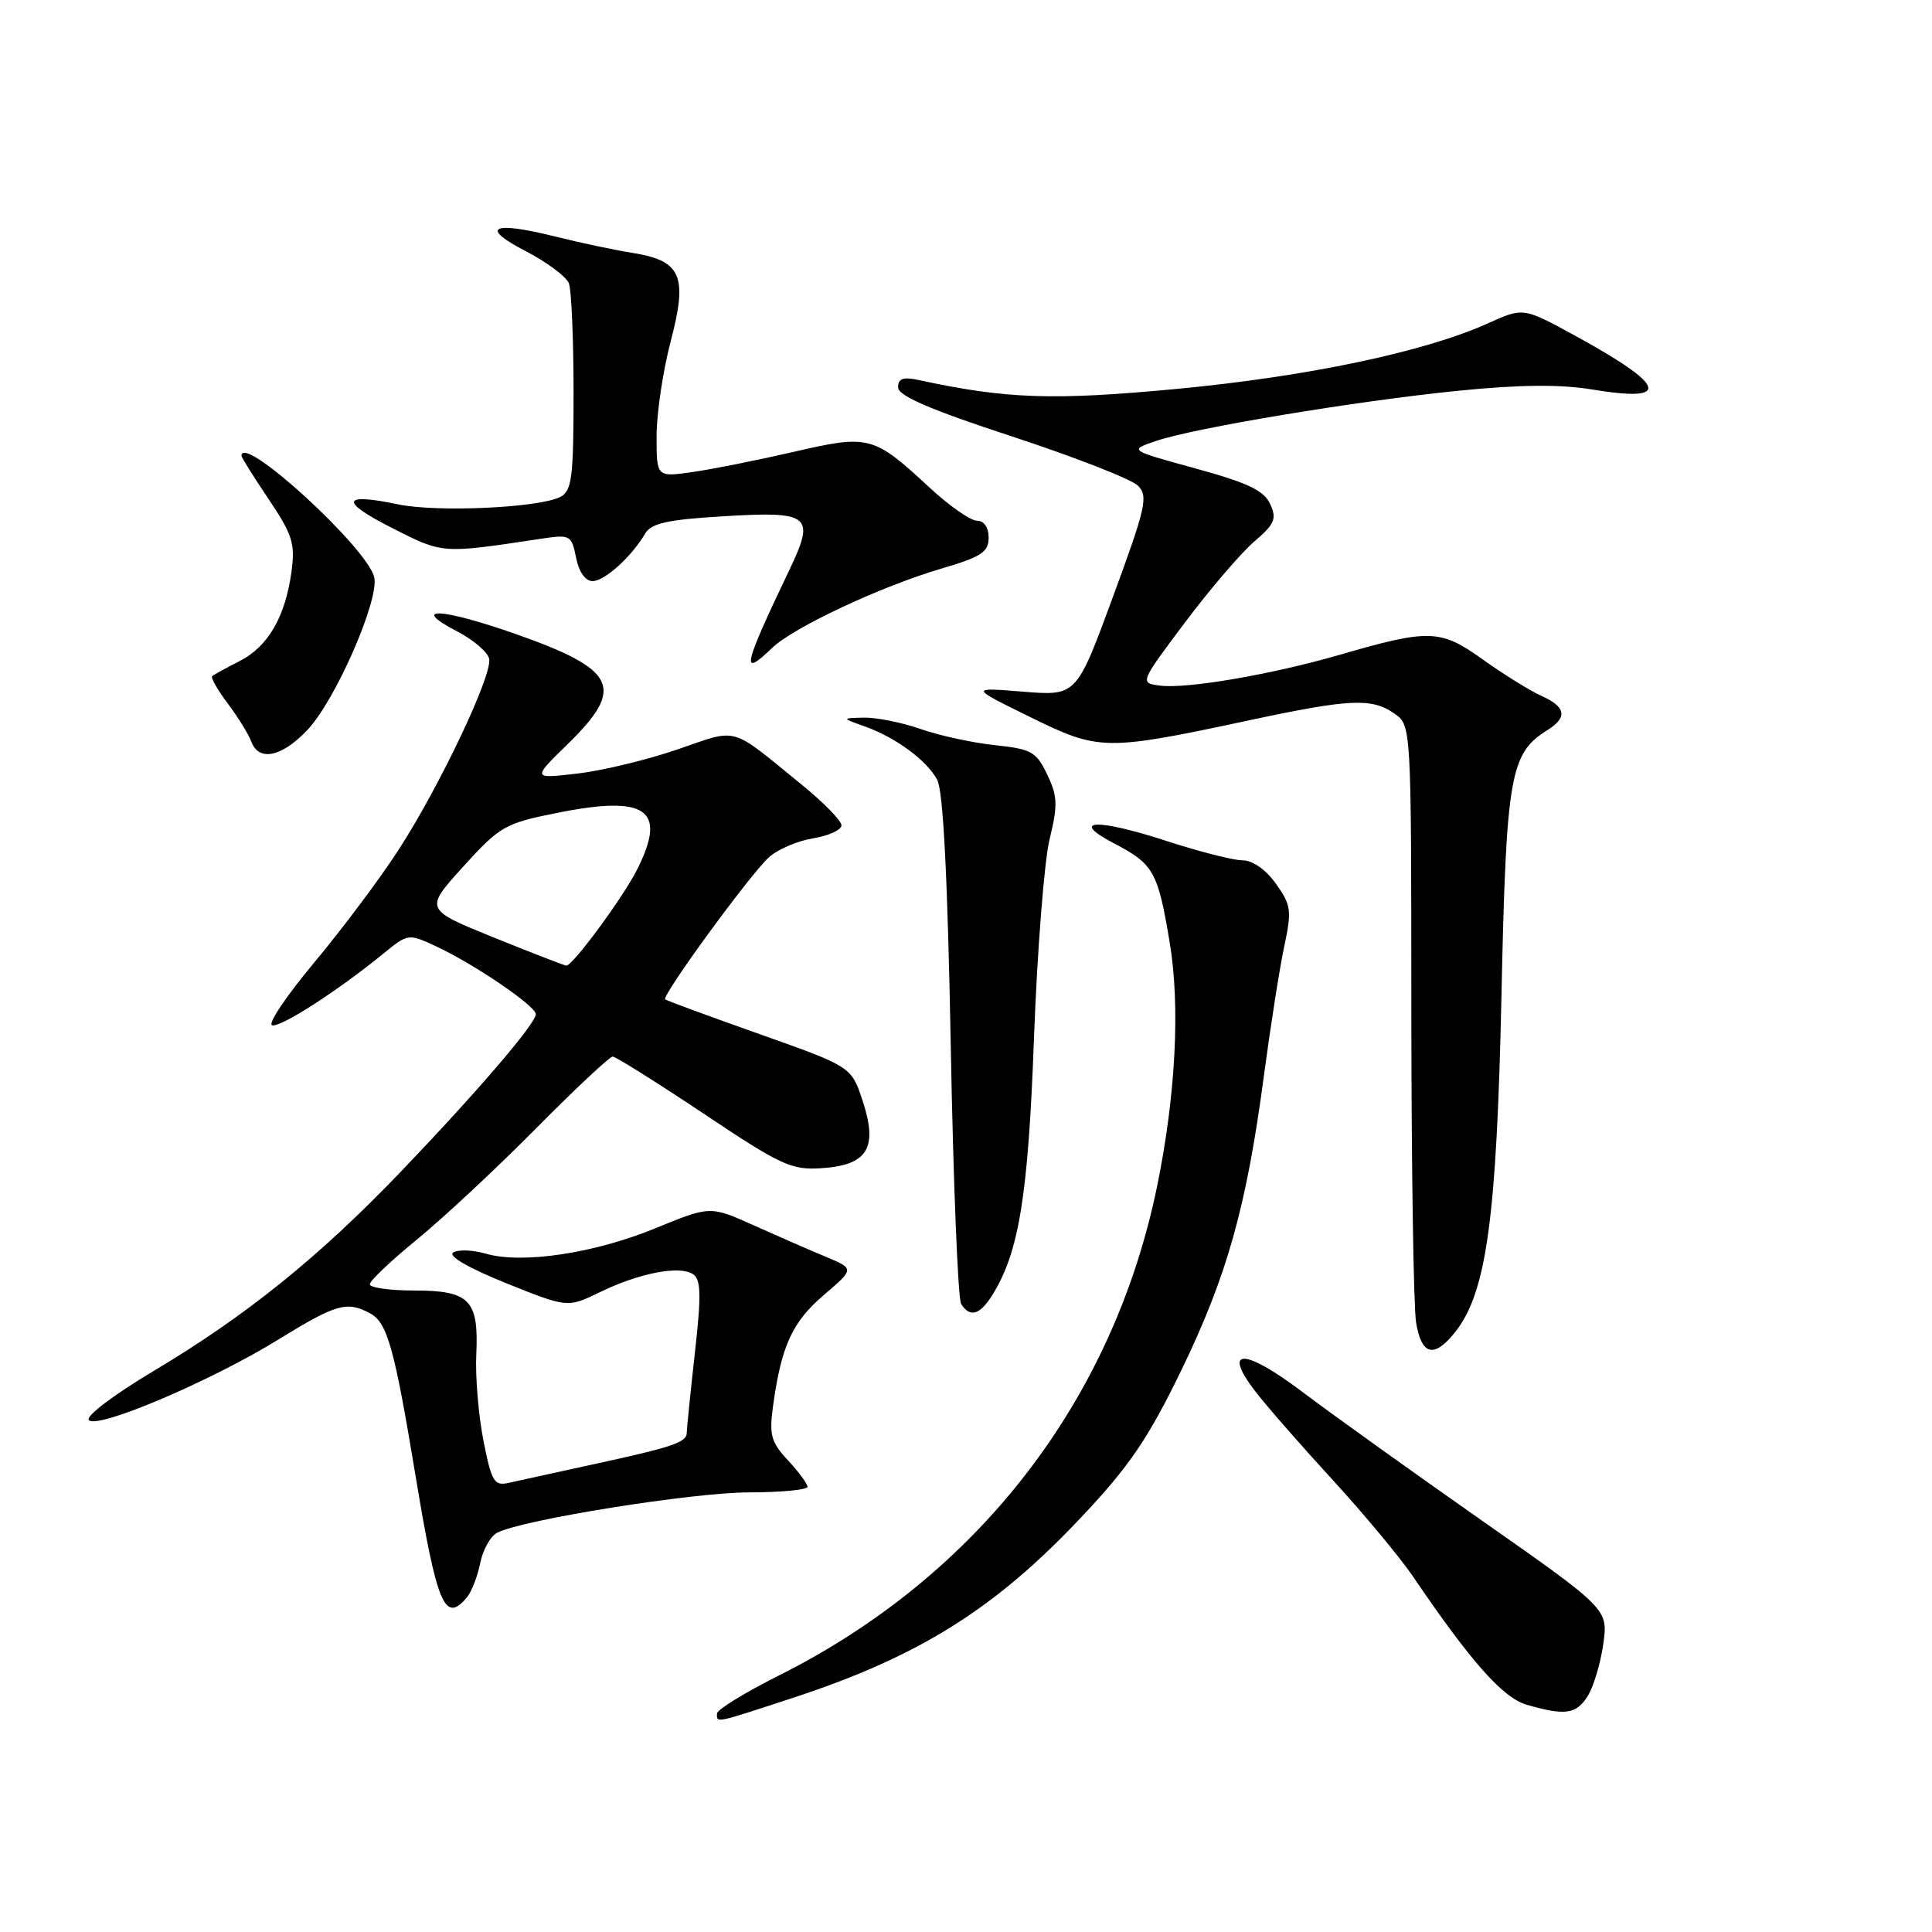 <?xml version="1.0" encoding="UTF-8" standalone="no"?>
<!DOCTYPE svg PUBLIC "-//W3C//DTD SVG 1.1//EN" "http://www.w3.org/Graphics/SVG/1.1/DTD/svg11.dtd" >
<svg xmlns="http://www.w3.org/2000/svg" xmlns:xlink="http://www.w3.org/1999/xlink" version="1.1" viewBox="0 0 256 256">
 <g >
 <path fill="currentColor"
d=" M 104.84 225.05 C 121.73 219.53 131.83 213.22 143.36 200.95 C 149.66 194.26 152.12 190.64 156.51 181.61 C 162.59 169.08 165.17 159.91 167.48 142.50 C 168.36 135.90 169.57 128.18 170.18 125.35 C 171.18 120.65 171.08 119.92 169.07 117.10 C 167.74 115.23 165.98 114.00 164.65 114.00 C 163.44 114.00 158.93 112.85 154.62 111.45 C 145.26 108.39 141.53 108.58 147.72 111.81 C 152.86 114.49 153.44 115.53 155.00 124.94 C 156.39 133.26 155.79 145.07 153.36 157.00 C 147.56 185.53 129.58 208.82 103.15 222.04 C 98.67 224.29 95.00 226.55 95.00 227.06 C 95.00 228.32 94.60 228.40 104.84 225.05 Z  M 210.37 224.75 C 211.15 223.51 212.08 220.41 212.44 217.86 C 213.09 213.21 213.09 213.21 196.30 201.44 C 187.06 194.97 176.35 187.29 172.50 184.38 C 164.89 178.64 161.92 178.59 166.27 184.28 C 167.68 186.14 172.27 191.39 176.46 195.96 C 180.65 200.52 185.49 206.34 187.22 208.88 C 194.91 220.20 199.14 224.98 202.30 225.89 C 207.38 227.36 208.86 227.15 210.37 224.75 Z  M 61.87 211.65 C 62.49 210.91 63.28 208.87 63.63 207.12 C 63.98 205.36 64.99 203.55 65.88 203.09 C 69.22 201.37 91.79 197.75 99.25 197.75 C 103.51 197.74 107.00 197.41 107.00 197.01 C 107.00 196.62 105.83 195.03 104.41 193.50 C 102.13 191.04 101.90 190.15 102.46 186.10 C 103.56 178.26 105.00 175.16 109.18 171.58 C 113.22 168.12 113.22 168.12 109.45 166.54 C 107.37 165.68 103.07 163.80 99.89 162.37 C 94.10 159.77 94.10 159.77 86.80 162.77 C 78.73 166.08 69.17 167.51 64.38 166.12 C 62.67 165.62 60.72 165.55 60.06 165.96 C 59.32 166.42 62.06 168.01 67.02 170.01 C 75.20 173.30 75.20 173.30 79.49 171.22 C 84.71 168.68 90.04 167.65 91.82 168.83 C 92.89 169.54 92.94 171.55 92.07 179.31 C 91.48 184.60 91.00 189.34 91.00 189.85 C 91.00 191.12 89.13 191.75 78.57 194.04 C 73.58 195.13 68.54 196.23 67.38 196.49 C 65.48 196.92 65.13 196.32 64.06 190.90 C 63.40 187.55 62.97 182.41 63.11 179.48 C 63.45 172.25 62.24 171.00 54.88 171.00 C 51.64 171.00 49.00 170.63 49.00 170.17 C 49.00 169.72 51.81 167.05 55.25 164.24 C 58.69 161.43 65.77 154.83 70.98 149.57 C 76.19 144.30 80.79 140.00 81.18 140.00 C 81.58 140.00 86.99 143.40 93.20 147.54 C 103.52 154.44 104.87 155.06 108.88 154.79 C 114.96 154.39 116.35 152.12 114.32 145.92 C 112.82 141.34 112.82 141.34 100.66 137.03 C 93.97 134.66 88.34 132.59 88.14 132.42 C 87.62 131.98 99.40 115.84 101.89 113.59 C 103.06 112.54 105.69 111.41 107.75 111.08 C 109.81 110.74 111.50 109.97 111.50 109.36 C 111.50 108.75 109.08 106.28 106.12 103.88 C 96.59 96.12 97.92 96.50 89.78 99.30 C 85.78 100.68 79.80 102.12 76.50 102.50 C 70.50 103.20 70.50 103.20 75.25 98.57 C 82.88 91.12 81.74 88.73 68.33 84.01 C 58.46 80.54 54.18 80.34 60.57 83.66 C 62.73 84.78 64.64 86.42 64.82 87.31 C 65.24 89.49 58.25 104.22 52.78 112.66 C 50.35 116.42 45.34 123.10 41.67 127.50 C 37.99 131.90 35.46 135.65 36.05 135.85 C 37.12 136.21 44.69 131.34 50.80 126.36 C 54.07 123.69 54.11 123.68 57.80 125.40 C 62.86 127.76 71.00 133.30 71.00 134.39 C 71.00 135.63 63.13 144.80 53.00 155.37 C 42.27 166.56 32.58 174.37 20.44 181.61 C 14.97 184.88 11.28 187.68 11.78 188.18 C 12.98 189.38 28.02 182.97 36.96 177.45 C 44.57 172.77 45.96 172.37 49.03 174.02 C 51.32 175.24 52.25 178.56 55.04 195.42 C 57.90 212.71 58.94 215.18 61.87 211.65 Z  M 192.86 176.45 C 196.97 171.23 198.32 161.36 198.95 132.00 C 199.58 102.69 200.08 99.84 205.03 96.75 C 207.74 95.06 207.50 93.66 204.25 92.21 C 202.74 91.53 199.26 89.37 196.51 87.41 C 190.87 83.36 189.41 83.31 177.50 86.77 C 168.53 89.37 157.27 91.30 153.75 90.85 C 151.00 90.50 151.00 90.50 157.00 82.50 C 160.30 78.10 164.43 73.28 166.17 71.78 C 168.91 69.44 169.21 68.75 168.30 66.78 C 167.49 65.00 165.33 63.97 158.44 62.08 C 149.61 59.66 149.61 59.66 153.08 58.46 C 158.08 56.73 179.58 53.15 193.21 51.78 C 201.39 50.96 206.74 50.91 210.97 51.61 C 221.58 53.36 220.86 51.13 208.67 44.46 C 201.84 40.73 201.84 40.73 197.17 42.84 C 188.84 46.61 173.23 49.90 155.96 51.53 C 139.53 53.08 133.37 52.87 121.75 50.36 C 119.67 49.91 119.00 50.15 119.00 51.32 C 119.00 52.45 123.22 54.27 134.12 57.84 C 142.43 60.57 149.93 63.50 150.78 64.35 C 152.17 65.74 151.85 67.19 147.48 79.06 C 142.64 92.22 142.64 92.22 135.57 91.65 C 128.50 91.08 128.50 91.08 136.50 95.01 C 145.67 99.52 146.40 99.53 165.73 95.40 C 178.91 92.59 181.78 92.46 184.78 94.56 C 187.00 96.11 187.00 96.11 187.01 133.81 C 187.02 154.54 187.30 173.19 187.64 175.25 C 188.37 179.63 190.05 180.02 192.86 176.45 Z  M 131.39 171.75 C 135.00 166.10 136.24 158.58 137.01 137.50 C 137.44 125.95 138.37 114.13 139.07 111.23 C 140.18 106.68 140.14 105.51 138.76 102.63 C 137.32 99.61 136.68 99.25 131.84 98.74 C 128.90 98.43 124.47 97.47 122.00 96.60 C 119.53 95.74 116.15 95.06 114.50 95.09 C 111.50 95.16 111.50 95.16 114.50 96.22 C 118.65 97.69 122.78 100.72 124.18 103.32 C 124.98 104.80 125.56 116.16 125.98 138.52 C 126.31 156.67 126.94 172.09 127.35 172.77 C 128.49 174.60 129.78 174.27 131.39 171.75 Z  M 40.71 96.75 C 44.44 92.84 50.32 79.39 49.58 76.46 C 48.58 72.49 32.00 57.34 32.00 60.40 C 32.00 60.62 33.62 63.21 35.60 66.15 C 38.76 70.85 39.13 72.02 38.62 75.77 C 37.80 81.75 35.51 85.69 31.73 87.61 C 29.95 88.51 28.32 89.41 28.11 89.60 C 27.90 89.79 28.83 91.42 30.18 93.22 C 31.54 95.03 32.94 97.29 33.29 98.25 C 34.28 100.94 37.29 100.34 40.71 96.75 Z  M 102.29 85.87 C 105.13 83.13 116.72 77.70 124.75 75.34 C 130.02 73.79 131.00 73.15 131.00 71.25 C 131.00 69.89 130.39 69.00 129.46 69.00 C 128.61 69.00 125.80 67.04 123.21 64.64 C 115.72 57.70 115.18 57.56 105.19 59.87 C 100.41 60.97 94.36 62.18 91.75 62.55 C 87.00 63.23 87.00 63.23 87.00 57.80 C 87.00 54.81 87.84 49.15 88.87 45.23 C 91.16 36.53 90.29 34.54 83.76 33.50 C 81.41 33.13 76.87 32.17 73.65 31.36 C 65.22 29.25 63.46 30.08 69.63 33.26 C 72.44 34.72 75.03 36.64 75.38 37.54 C 75.72 38.43 76.00 44.96 76.00 52.05 C 76.00 63.30 75.78 65.04 74.25 65.84 C 71.45 67.29 57.93 67.91 52.75 66.83 C 45.25 65.26 44.95 66.41 51.95 69.96 C 58.73 73.40 58.47 73.38 71.60 71.40 C 75.57 70.80 75.73 70.88 76.33 73.89 C 76.71 75.79 77.56 77.00 78.52 77.00 C 80.12 77.00 83.69 73.77 85.50 70.68 C 86.28 69.35 88.47 68.86 95.50 68.43 C 107.47 67.70 108.09 68.20 104.53 75.66 C 98.45 88.39 98.11 89.90 102.29 85.87 Z  M 65.37 124.20 C 56.25 120.50 56.25 120.50 61.37 114.84 C 66.22 109.49 66.90 109.10 73.73 107.73 C 85.73 105.31 88.46 107.25 84.38 115.30 C 82.49 119.01 75.85 128.02 75.04 127.95 C 74.75 127.92 70.39 126.23 65.37 124.20 Z "/>
</g>
</svg>